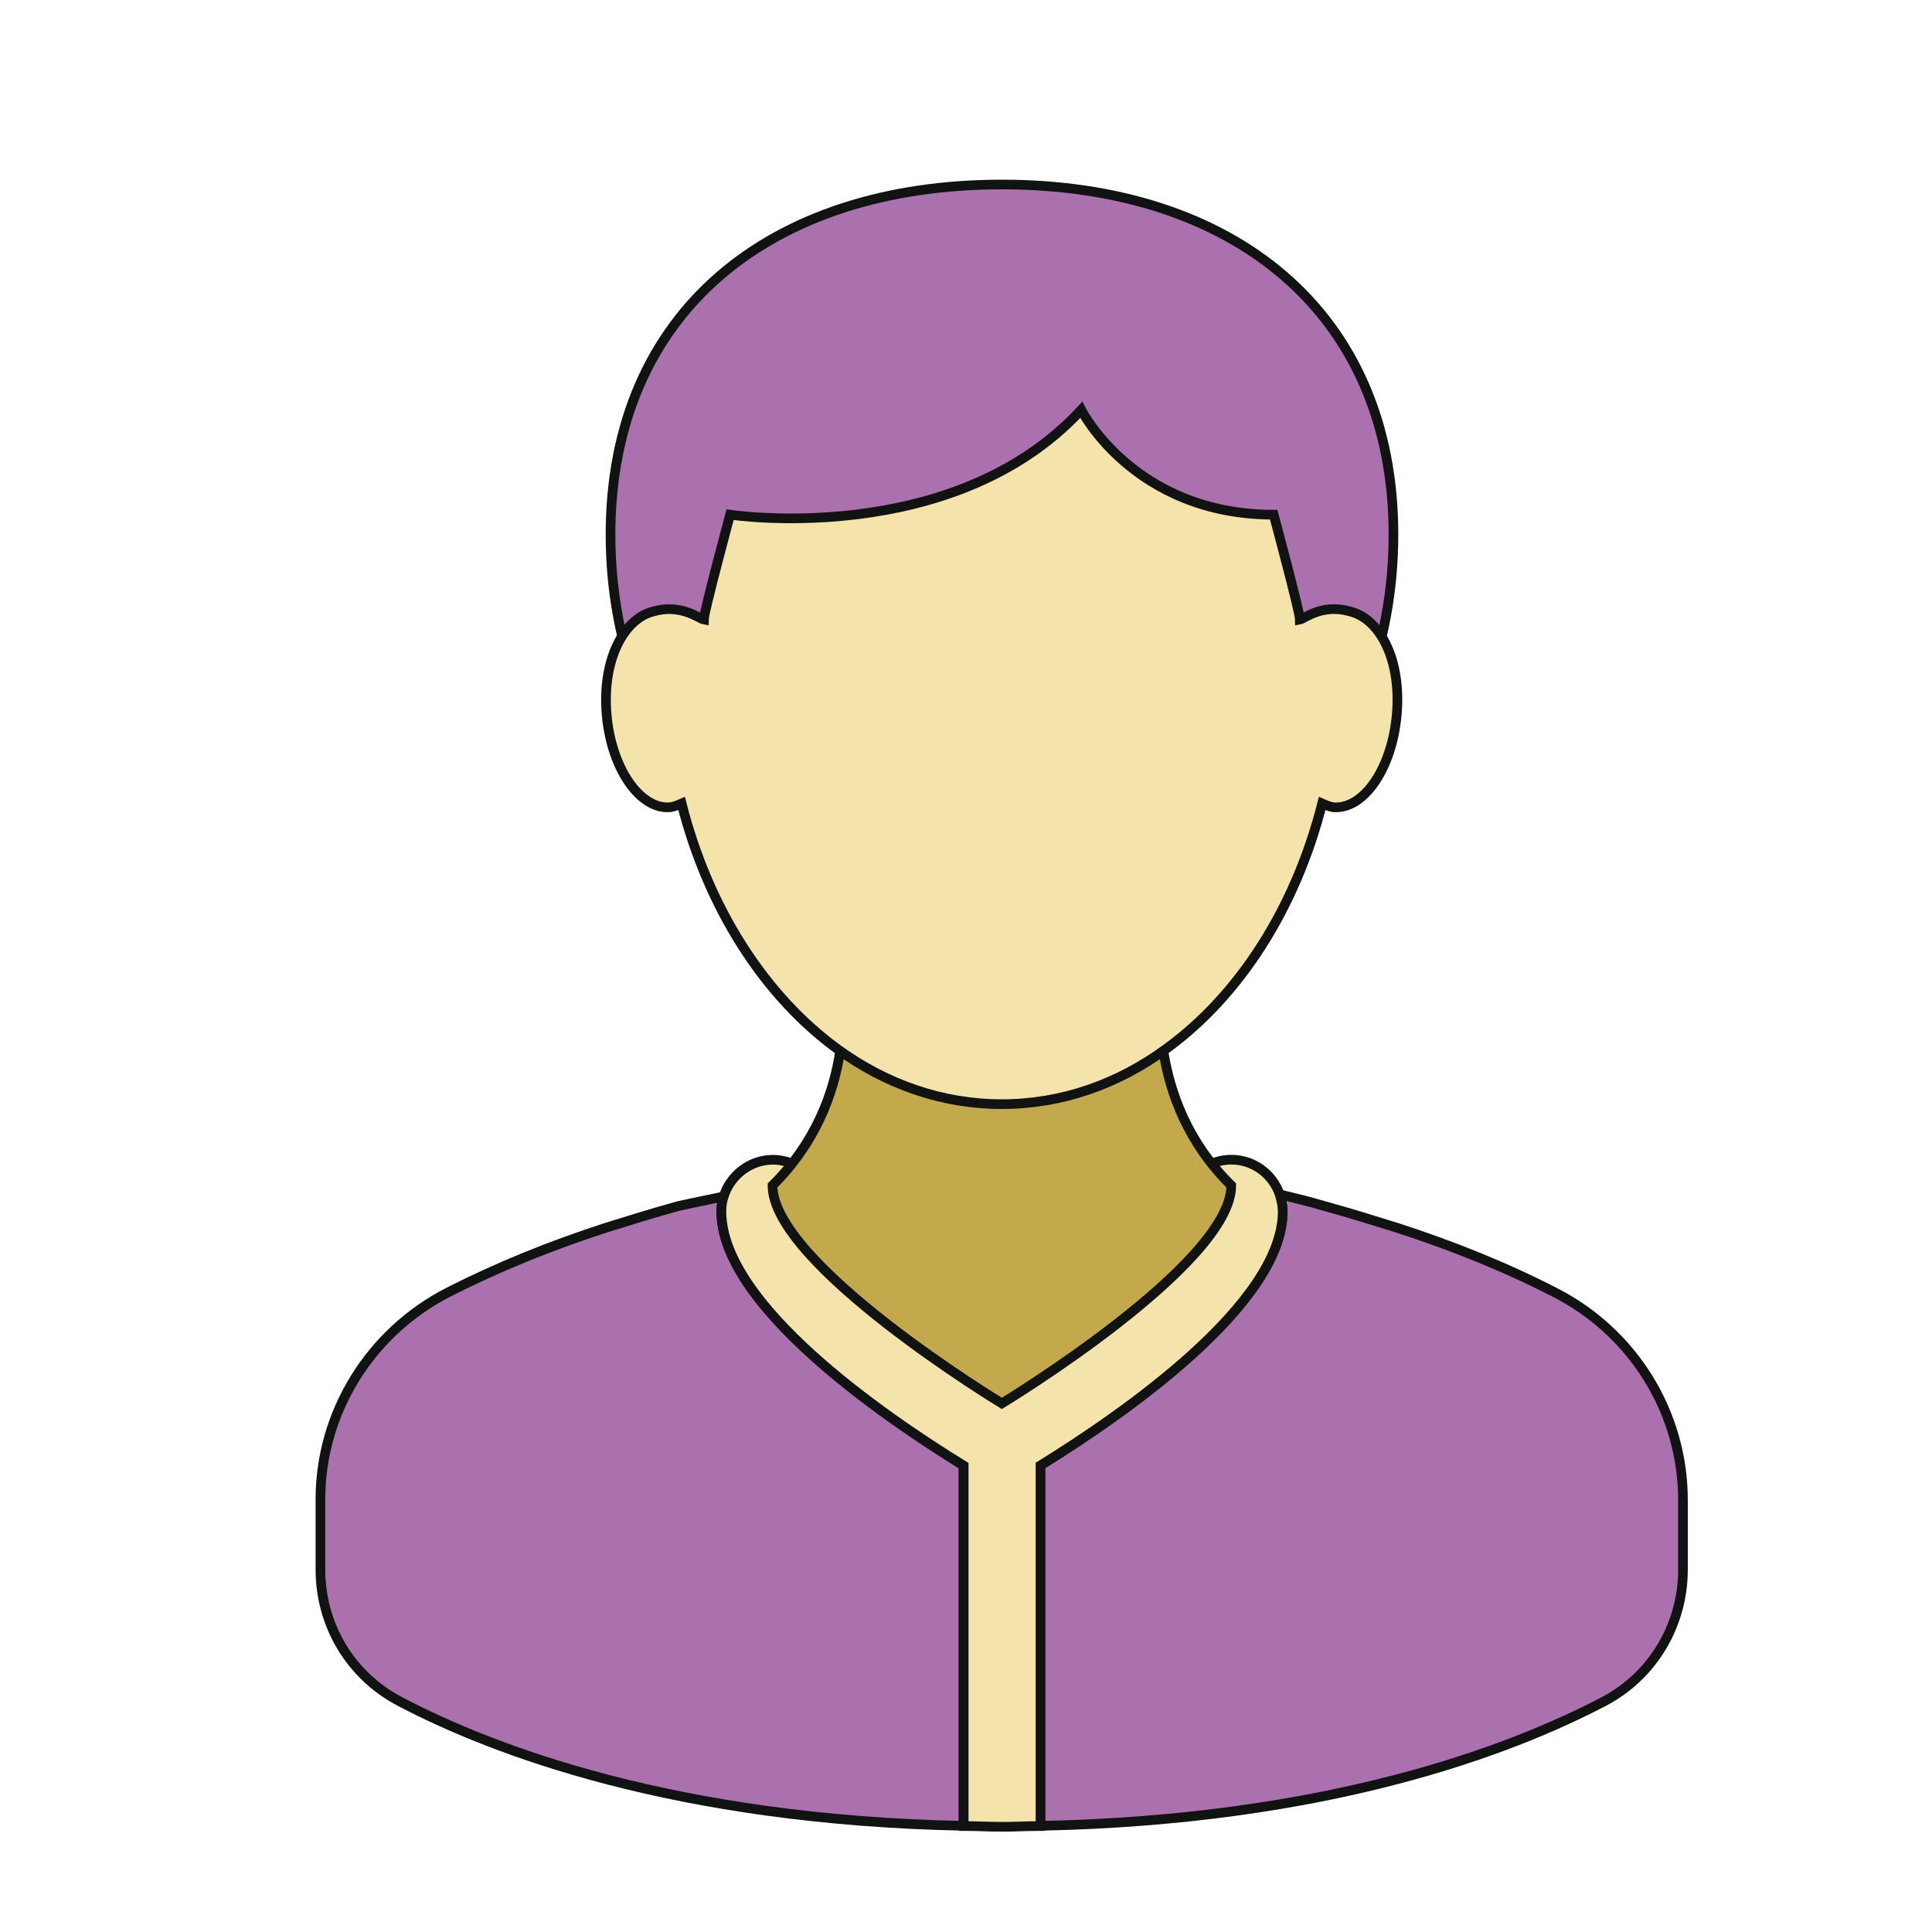<?xml version="1.0" encoding="utf-8"?>
<!-- Generator: Adobe Illustrator 27.9.0, SVG Export Plug-In . SVG Version: 6.00 Build 0)  -->
<svg version="1.1" id="Layer_1" xmlns="http://www.w3.org/2000/svg" xmlns:xlink="http://www.w3.org/1999/xlink" x="0px" y="0px"
	 viewBox="0 0 200 200" style="enable-background:new 0 0 200 200;" xml:space="preserve">
<style type="text/css">
	.st0{fill:#AA71AE;stroke:#111212;}
	.st1{fill:#F4E3AB;stroke:#111212;}
	.st2{fill:#C3A94C;stroke:#111212;}
</style>
<g>
	<g>
		<path class="st0" d="M144.25,55.35c0,23.09-16.67,41.75-40.53,41.75c-23.89,0-40.52-18.66-40.52-41.75S79.82,19.1,103.72,19.1
			C127.58,19.1,144.25,32.26,144.25,55.35z"/>
	</g>
	<g>
		<path class="st0" d="M74.66,125.39c0-0.53,0.07-1.06,0.23-1.53c-2.94,0.61-4.67,0.99-4.67,0.99c-2.52,0.69-4.97,1.46-7.42,2.22
			c-5.7,1.84-11.21,4.06-16.44,6.73c-8.03,4.13-13.19,12.39-13.19,21.41v7.27c0,5.73,3.09,10.93,8.14,13.61
			c9.71,5.12,28.6,12.31,58.42,12.92V151.7C91.3,146.5,74.66,135.03,74.66,125.39z"/>
	</g>
	<g>
		<path class="st0" d="M161,133.81c-5.2-2.68-10.74-4.89-16.44-6.73c-2.44-0.76-4.89-1.53-7.42-2.22c-1.53-0.46-3.09-0.84-4.67-1.22
			c0.16,0.53,0.31,1.14,0.31,1.75c0,9.64-16.67,21.11-25.08,26.31v37.31c29.79-0.61,48.68-7.8,58.42-12.92
			c5.01-2.68,8.1-7.88,8.1-13.61v-7.19C174.22,146.2,169.06,137.94,161,133.81z"/>
	</g>
	<g>
		<path class="st1" d="M132.47,123.64c-0.72-2.07-2.67-3.59-5-3.59c-1.64,0-3.14,0.77-4.1,1.91c-0.76,0.92-1.22,2.07-1.22,3.37
			c-0.46,2.67-8.65,9.94-17.97,16.05c-0.15-0.07-0.31-0.07-0.46-0.07c-0.19,0-0.34,0-0.49,0.07c-9.33-6.12-17.51-13.38-17.93-15.98
			c0-1.14-0.38-2.22-0.99-3.05c-0.96-1.38-2.52-2.29-4.32-2.29c-2.4,0-4.43,1.68-5.08,3.82c-0.16,0.46-0.23,0.99-0.23,1.53
			c0,9.64,16.63,21.11,25.08,26.31v37.31c1.3,0,2.6,0.08,3.97,0.08c1.34,0,2.64-0.08,3.98-0.08V151.7
			c8.41-5.2,25.08-16.67,25.08-26.31C132.77,124.78,132.63,124.17,132.47,123.64z"/>
	</g>
	<g>
		<path class="st2" d="M120.43,108.8h-16.71H86.97c-0.65,4.36-2.52,9.48-7,13.92c0,8.18,23.74,22.56,23.74,22.56
			s23.75-14.38,23.75-22.56C122.95,118.28,121.11,113.16,120.43,108.8z"/>
	</g>
	<g>
		<path class="st1" d="M75.58,53.28c0,0-2.72,10.1-2.72,10.86c-0.46-0.08-2.37-1.68-5.24-0.84c-3.06,0.76-5.32,5.04-4.82,10.7
			c0.49,5.58,3.48,9.87,6.62,9.56c0.42-0.08,0.8-0.23,1.14-0.38c2.76,10.86,8.57,19.88,16.1,25.39c5.04,3.67,10.85,5.73,17.05,5.73
			c6.19,0,12.01-2.06,17.02-5.73c7.57-5.5,13.38-14.53,16.14-25.39c0.34,0.15,0.73,0.31,1.1,0.38c3.18,0.31,6.12-3.98,6.62-9.56
			c0.5-5.66-1.72-9.94-4.82-10.7c-2.87-0.85-4.78,0.76-5.2,0.84c0-0.76-2.72-10.86-2.72-10.86c-14.46,0-19.92-10.85-19.92-10.85
			C98.63,56.8,75.58,53.28,75.58,53.28z"/>
	</g>
</g>
</svg>

